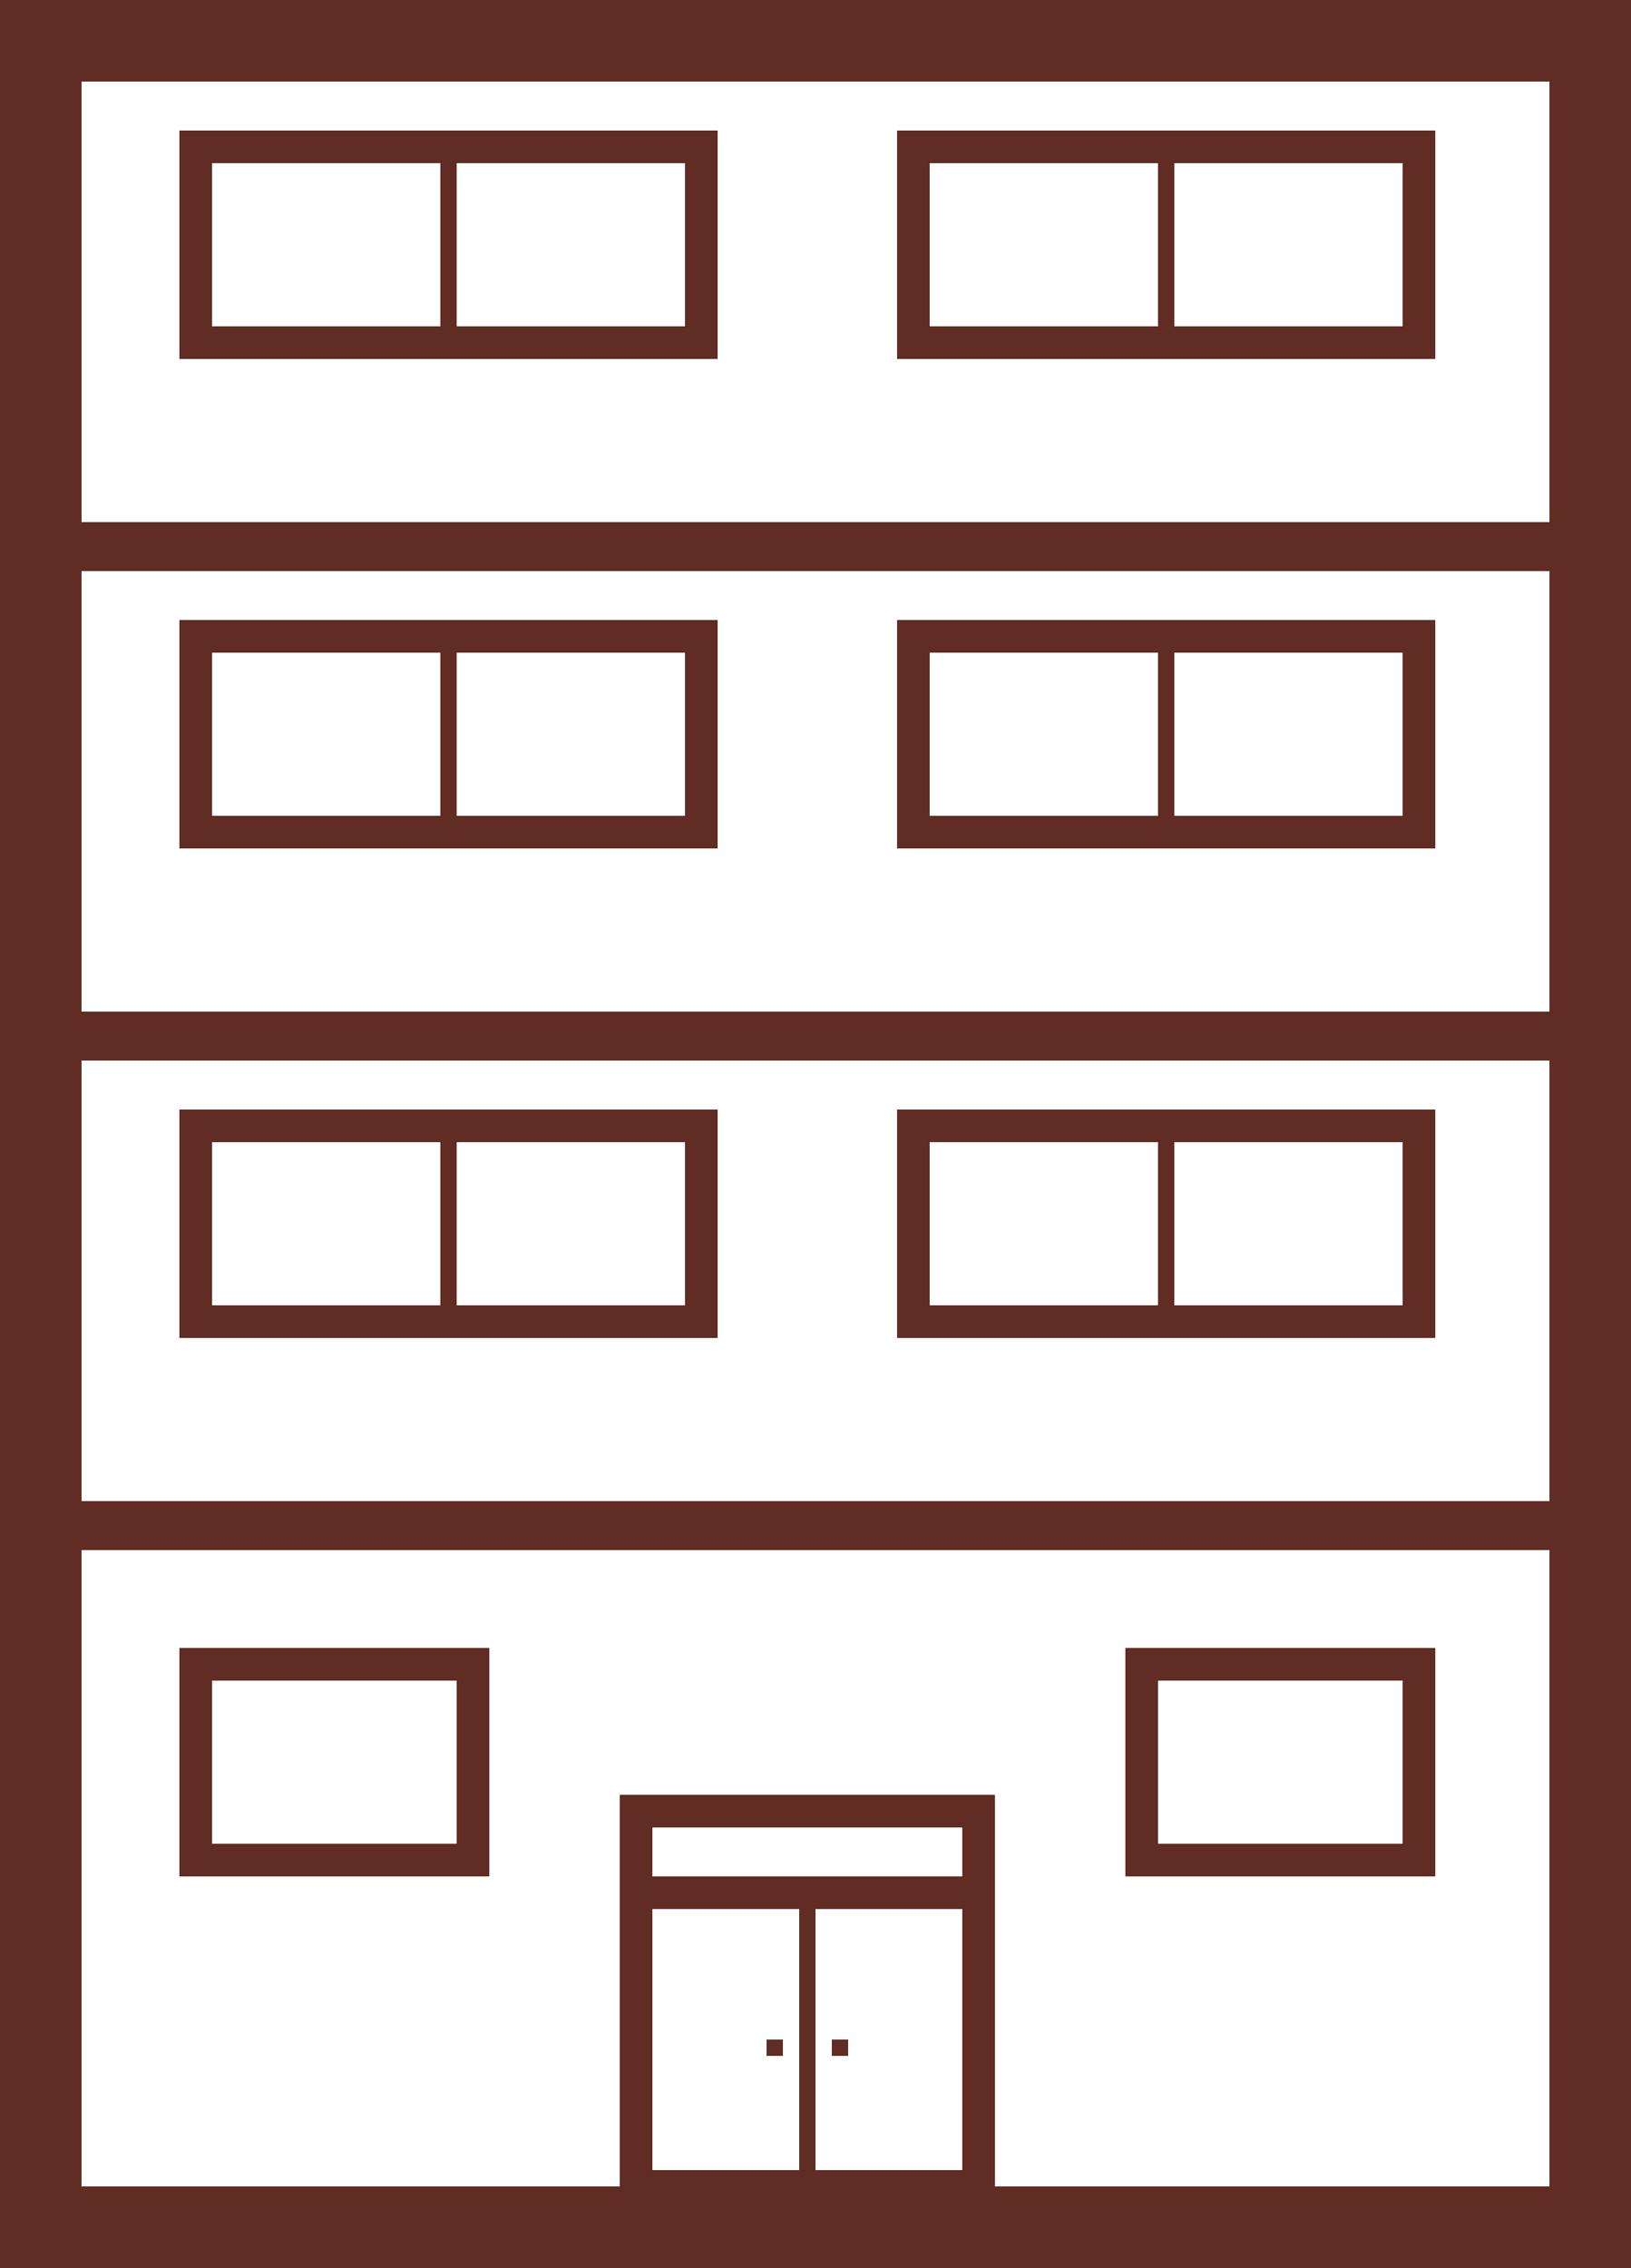 <svg width="100" height="139" viewBox="0 0 100 139" fill="none" xmlns="http://www.w3.org/2000/svg">
<rect x="2.5" y="2.5" width="95" height="134" stroke="#602C23" stroke-width="5"/>
<line y1="33.5" x2="100" y2="33.5" stroke="#602C23" stroke-width="3"/>
<line y1="63.5" x2="100" y2="63.5" stroke="#602C23" stroke-width="3"/>
<line y1="93.5" x2="100" y2="93.5" stroke="#602C23" stroke-width="3"/>
<rect x="39" y="116" width="21" height="18" stroke="#602C23" stroke-width="2"/>
<rect x="70" y="102" width="17" height="12" stroke="#602C23" stroke-width="2"/>
<rect x="56" y="69" width="31" height="12" stroke="#602C23" stroke-width="2"/>
<rect x="56" y="9" width="31" height="12" stroke="#602C23" stroke-width="2"/>
<rect x="56" y="39" width="31" height="12" stroke="#602C23" stroke-width="2"/>
<rect x="12" y="69" width="31" height="12" stroke="#602C23" stroke-width="2"/>
<rect x="12" y="9" width="31" height="12" stroke="#602C23" stroke-width="2"/>
<rect x="12" y="39" width="31" height="12" stroke="#602C23" stroke-width="2"/>
<rect x="12" y="102" width="17" height="12" stroke="#602C23" stroke-width="2"/>
<rect x="39" y="111" width="21" height="5" stroke="#602C23" stroke-width="2"/>
<line x1="49.5" y1="115" x2="49.5" y2="135" stroke="#602C23"/>
<line x1="71.5" y1="69" x2="71.5" y2="81" stroke="#602C23"/>
<line x1="71.5" y1="39" x2="71.5" y2="51" stroke="#602C23"/>
<line x1="71.5" y1="9" x2="71.5" y2="21" stroke="#602C23"/>
<line x1="27.5" y1="69" x2="27.5" y2="81" stroke="#602C23"/>
<line x1="27.5" y1="39" x2="27.5" y2="51" stroke="#602C23"/>
<line x1="27.5" y1="9" x2="27.5" y2="21" stroke="#602C23"/>
<line x1="51.5" y1="125" x2="51.5" y2="126" stroke="#602C23"/>
<line x1="47.5" y1="125" x2="47.5" y2="126" stroke="#602C23"/>
</svg>
